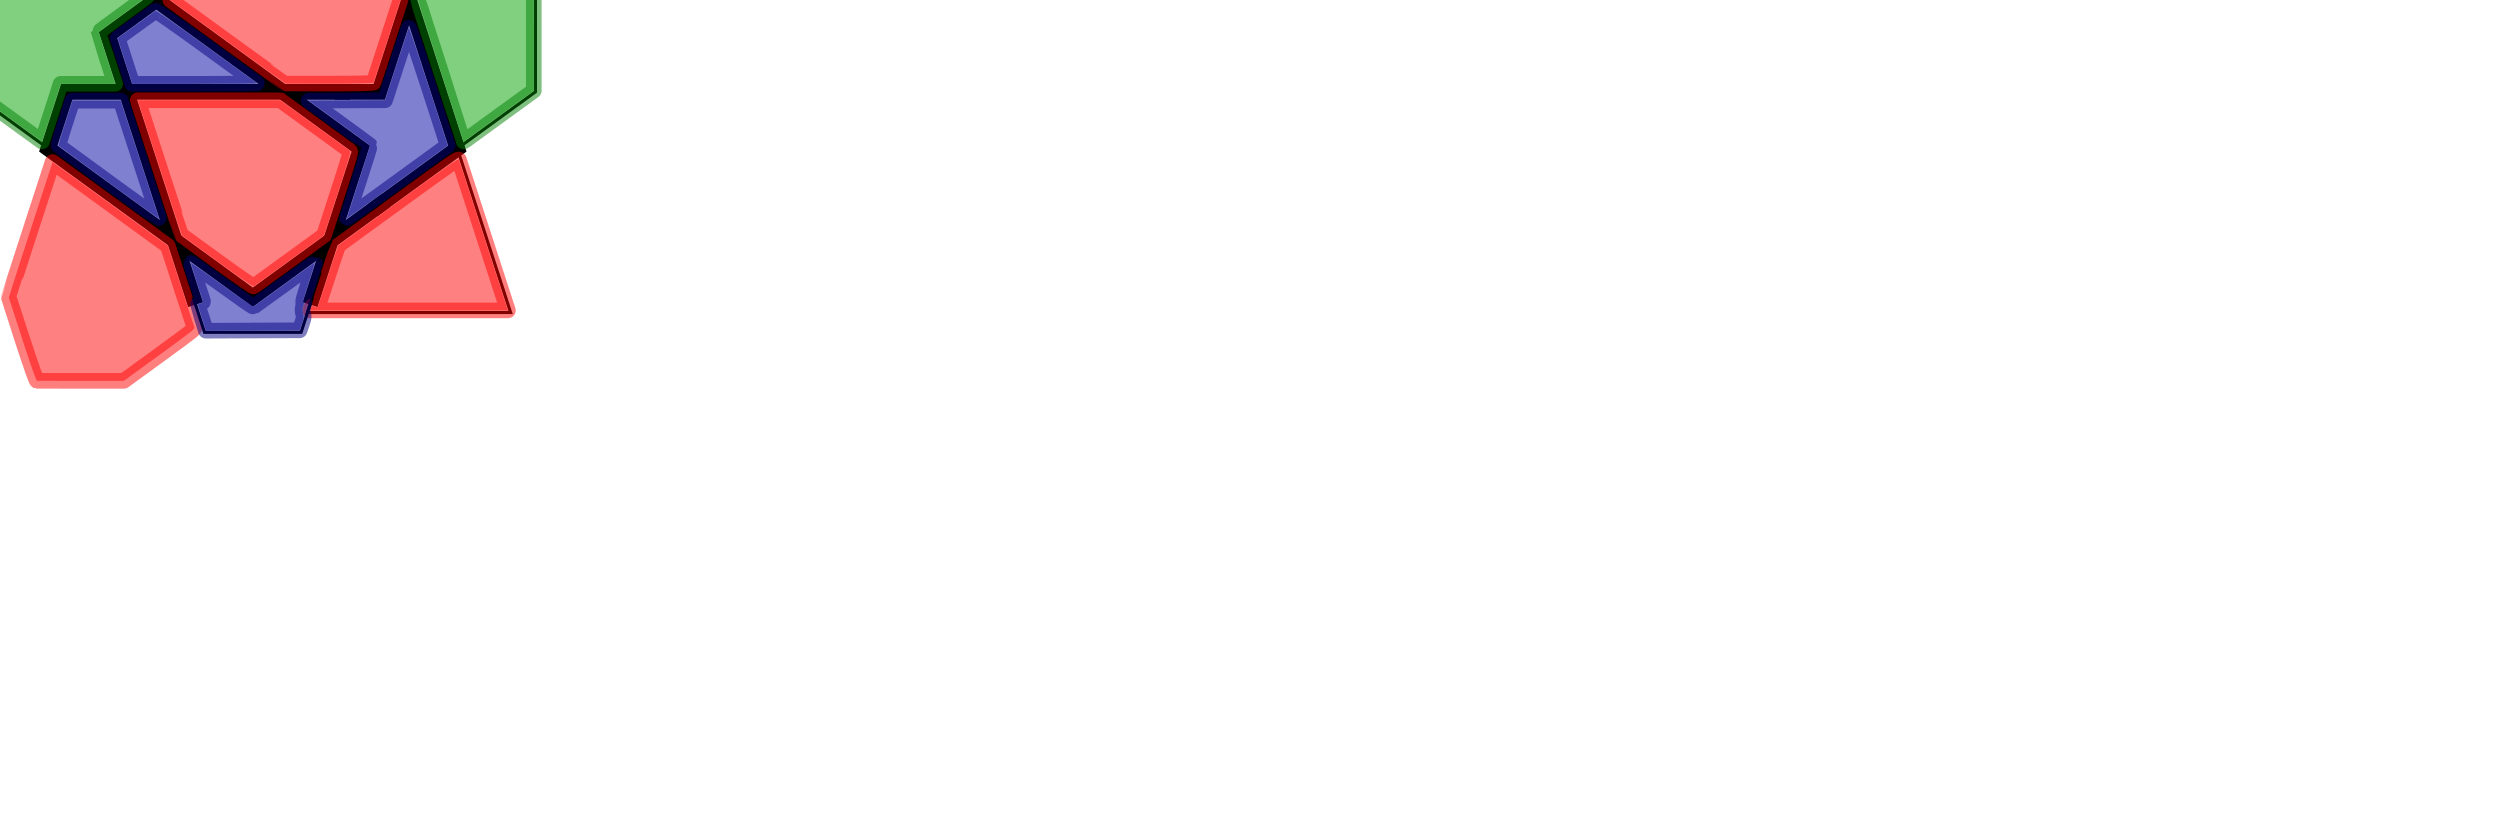 <?xml version="1.0" encoding="UTF-8" standalone="no"?>
<svg
   xmlns:dc="http://purl.org/dc/elements/1.1/"
   xmlns:cc="http://creativecommons.org/ns#"
   xmlns:rdf="http://www.w3.org/1999/02/22-rdf-syntax-ns#"
   xmlns:svg="http://www.w3.org/2000/svg"
   xmlns="http://www.w3.org/2000/svg"
   xmlns:sodipodi="http://sodipodi.sourceforge.net/DTD/sodipodi-0.dtd"
   xmlns:inkscape="http://www.inkscape.org/namespaces/inkscape"
   width="600pt"
   height="200pt"
   viewBox="0 0 600 200"
   version="1.1"
   id="svg4179"
   sodipodi:docname="prototiles2_color.svg"
   inkscape:version="1.0 (4035a4fb49, 2020-05-01)">
  <sodipodi:namedview
     inkscape:lockguides="true"
     inkscape:guide-bbox="true"
     showguides="true"
     inkscape:document-units="pt"
     inkscape:document-rotation="0"
     pagecolor="#ffffff"
     bordercolor="#666666"
     borderopacity="1"
     objecttolerance="10"
     gridtolerance="10"
     guidetolerance="10"
     inkscape:pageopacity="0"
     inkscape:pageshadow="2"
     inkscape:window-width="2520"
     inkscape:window-height="1367"
     id="namedview4181"
     showgrid="false"
     inkscape:zoom="4"
     inkscape:cx="135.6881"
     inkscape:cy="66.703094"
     inkscape:window-x="20"
     inkscape:window-y="20"
     inkscape:window-maximized="1"
     inkscape:current-layer="svg4179"
     inkscape:snap-intersection-paths="true"
     inkscape:snap-page="true">
    <inkscape:grid
       type="xygrid"
       id="grid4573" />
    <sodipodi:guide
       inkscape:locked="true"
       id="guide1076"
       orientation="1,0"
       position="98.176,128.671" />
    <sodipodi:guide
       inkscape:color="rgb(0,0,255)"
       inkscape:locked="true"
       inkscape:label=""
       id="guide1078"
       orientation="0.951,0.309"
       position="0,200" />
    <sodipodi:guide
       inkscape:locked="true"
       id="guide1080"
       orientation="0,-1"
       position="0,200" />
    <sodipodi:guide
       inkscape:color="rgb(0,0,255)"
       inkscape:locked="true"
       inkscape:label=""
       id="guide1082"
       orientation="0.951,0.309"
       position="75,200" />
    <sodipodi:guide
       inkscape:locked="true"
       id="guide1084"
       orientation="0,-1"
       position="23.177,128.671" />
    <sodipodi:guide
       inkscape:color="rgb(0,0,255)"
       inkscape:locked="true"
       inkscape:label=""
       id="guide1086"
       orientation="0.951,0.309"
       position="98.176,271.326" />
    <sodipodi:guide
       inkscape:color="rgb(0,0,255)"
       inkscape:locked="true"
       inkscape:label=""
       id="guide1088"
       orientation="0.951,-0.309"
       position="98.176,271.326" />
    <sodipodi:guide
       inkscape:color="rgb(0,0,255)"
       inkscape:locked="true"
       inkscape:label=""
       id="guide1092"
       orientation="0.951,0.309"
       position="98.176,200" />
    <sodipodi:guide
       inkscape:color="rgb(0,0,255)"
       inkscape:locked="true"
       inkscape:label=""
       id="guide1094"
       orientation="0.951,-0.309"
       position="98.176,200" />
    <sodipodi:guide
       inkscape:color="rgb(0,0,255)"
       inkscape:locked="true"
       inkscape:label=""
       id="guide1096"
       orientation="-0.588,0.809"
       position="109.764,164.336" />
    <sodipodi:guide
       inkscape:color="rgb(0,0,255)"
       inkscape:locked="true"
       inkscape:label=""
       id="guide1098"
       orientation="0.588,0.809"
       position="109.764,235.664" />
    <sodipodi:guide
       inkscape:color="rgb(0,0,255)"
       inkscape:locked="true"
       inkscape:label=""
       id="guide1100"
       orientation="0.588,0.809"
       position="98.176,155.917" />
    <sodipodi:guide
       inkscape:color="rgb(0,0,255)"
       inkscape:locked="true"
       inkscape:label=""
       id="guide1102"
       orientation="-0.588,0.809"
       position="37.501,200" />
    <sodipodi:guide
       inkscape:locked="true"
       id="guide1104"
       orientation="0,-1"
       position="67.839,177.958" />
    <sodipodi:guide
       inkscape:color="rgb(0,0,255)"
       inkscape:locked="true"
       inkscape:label=""
       id="guide1106"
       orientation="0.588,0.809"
       position="0,200" />
    <sodipodi:guide
       inkscape:color="rgb(0,0,255)"
       inkscape:locked="true"
       inkscape:label=""
       id="guide1108"
       orientation="0.951,0.309"
       position="30.338,177.958" />
    <sodipodi:guide
       inkscape:color="rgb(0,0,255)"
       inkscape:locked="true"
       inkscape:label=""
       id="guide1110"
       orientation="0.588,0.809"
       position="60.676,128.671" />
    <sodipodi:guide
       inkscape:color="rgb(0,0,255)"
       inkscape:locked="true"
       inkscape:label=""
       id="guide1112"
       orientation="0.951,-0.309"
       position="18.75,186.377" />
    <sodipodi:guide
       inkscape:color="rgb(0,0,255)"
       inkscape:locked="true"
       inkscape:label=""
       id="guide1118"
       orientation="0,1"
       position="208.757,222.042" />
    <sodipodi:guide
       inkscape:locked="true"
       id="guide1124"
       orientation="0,-1"
       position="-2e-07,125" />
    <sodipodi:guide
       inkscape:locked="true"
       position="98.176,128.671"
       orientation="-95.106,30.9"
       id="guide996" />
  </sodipodi:namedview>
  <defs
     id="defs3400">
    <clipPath
       id="clip1">
      <path
         d="M 10 10 L 141 10 L 141 106 L 10 106 Z M 10 10 "
         id="path2728" />
    </clipPath>
    <clipPath
       id="clip2">
      <path
         d="M 140.902 105.105 L 40.902 105.105 L 10 10 "
         id="path2731" />
    </clipPath>
    <clipPath
       id="clip3">
      <path
         d="M 32 10 L 141 10 L 141 106 L 32 106 Z M 32 10 "
         id="path2734" />
    </clipPath>
    <clipPath
       id="clip4">
      <path
         d="M 140.902 105.105 L 40.902 105.105 L 10 10 Z M 140.902 105.105 "
         id="path2737" />
    </clipPath>
    <clipPath
       id="clip5">
      <path
         d="M 10 10 L 69 10 L 69 69 L 10 69 Z M 10 10 "
         id="path2740" />
    </clipPath>
    <clipPath
       id="clip6">
      <path
         d="M 140.902 105.105 L 40.902 105.105 L 10 10 Z M 140.902 105.105 "
         id="path2743" />
    </clipPath>
    <clipPath
       id="clip7">
      <path
         d="M 10 10 L 141 10 L 141 106 L 10 106 Z M 10 10 "
         id="path2746" />
    </clipPath>
    <clipPath
       id="clip8">
      <path
         d="M 140.902 105.105 L 110 10 L 10 10 "
         id="path2749" />
    </clipPath>
    <clipPath
       id="clip9">
      <path
         d="M 32 10 L 141 10 L 141 106 L 32 106 Z M 32 10 "
         id="path2752" />
    </clipPath>
    <clipPath
       id="clip10">
      <path
         d="M 140.902 105.105 L 110 10 L 10 10 Z M 140.902 105.105 "
         id="path2755" />
    </clipPath>
    <clipPath
       id="clip11">
      <path
         d="M 10 10 L 69 10 L 69 69 L 10 69 Z M 10 10 "
         id="path2758" />
    </clipPath>
    <clipPath
       id="clip12">
      <path
         d="M 140.902 105.105 L 110 10 L 10 10 Z M 140.902 105.105 "
         id="path2761" />
    </clipPath>
    <clipPath
       id="clip13">
      <path
         d="M 10 130 L 110 130 L 110 189 L 10 189 Z M 10 130 "
         id="path2764" />
    </clipPath>
    <clipPath
       id="clip14">
      <path
         d="M 110 130 L 10 130 L 90.902 188.777 "
         id="path2767" />
    </clipPath>
    <clipPath
       id="clip15">
      <path
         d="M 51 130 L 110 130 L 110 189 L 51 189 Z M 51 130 "
         id="path2770" />
    </clipPath>
    <clipPath
       id="clip16">
      <path
         d="M 110 130 L 10 130 L 90.902 188.777 Z M 110 130 "
         id="path2773" />
    </clipPath>
    <clipPath
       id="clip17">
      <path
         d="M 42 140 L 110 140 L 110 189 L 42 189 Z M 42 140 "
         id="path2776" />
    </clipPath>
    <clipPath
       id="clip18">
      <path
         d="M 110 130 L 10 130 L 90.902 188.777 Z M 110 130 "
         id="path2779" />
    </clipPath>
    <clipPath
       id="clip19">
      <path
         d="M 90 130 L 191 130 L 191 189 L 90 189 Z M 90 130 "
         id="path2782" />
    </clipPath>
    <clipPath
       id="clip20">
      <path
         d="M 110 130 L 190.902 188.777 L 90.902 188.777 "
         id="path2785" />
    </clipPath>
    <clipPath
       id="clip21">
      <path
         d="M 90 130 L 169 130 L 169 189 L 90 189 Z M 90 130 "
         id="path2788" />
    </clipPath>
    <clipPath
       id="clip22">
      <path
         d="M 110 130 L 190.902 188.777 L 90.902 188.777 Z M 110 130 "
         id="path2791" />
    </clipPath>
    <clipPath
       id="clip23">
      <path
         d="M 90 140 L 140 140 L 140 189 L 90 189 Z M 90 140 "
         id="path2794" />
    </clipPath>
    <clipPath
       id="clip24">
      <path
         d="M 110 130 L 190.902 188.777 L 90.902 188.777 Z M 110 130 "
         id="path2797" />
    </clipPath>
    <clipPath
       id="clip1-3">
      <path
         id="path2728-5"
         d="m 10,10 h 131 v 96 H 10 Z m 0,0" />
    </clipPath>
    <clipPath
       id="clip2-6">
      <path
         id="path2731-2"
         d="M 140.902,105.105 H 40.902 L 10,10" />
    </clipPath>
    <clipPath
       id="clip7-9">
      <path
         id="path2746-1"
         d="m 10,10 h 131 v 96 H 10 Z m 0,0" />
    </clipPath>
    <clipPath
       id="clip8-2">
      <path
         id="path2749-7"
         d="M 140.902,105.105 110,10 H 10" />
    </clipPath>
    <clipPath
       id="clip13-3">
      <path
         id="path2764-6"
         d="m 10,130 h 100 v 59 H 10 Z m 0,0" />
    </clipPath>
    <clipPath
       id="clip14-7">
      <path
         id="path2767-5"
         d="M 110,130 H 10 l 80.902,58.777" />
    </clipPath>
    <clipPath
       id="clip19-3">
      <path
         id="path2782-5"
         d="m 90,130 h 101 v 59 H 90 Z m 0,0" />
    </clipPath>
    <clipPath
       id="clip20-6">
      <path
         id="path2785-2"
         d="m 110,130 80.902,58.777 H 90.902" />
    </clipPath>
    <clipPath
       id="clip1-9">
      <path
         id="path2728-2"
         d="m 10,10 h 131 v 96 H 10 Z m 0,0" />
    </clipPath>
    <clipPath
       id="clip2-0">
      <path
         id="path2731-23"
         d="M 140.902,105.105 H 40.902 L 10,10" />
    </clipPath>
    <clipPath
       id="clip7-7">
      <path
         id="path2746-5"
         d="m 10,10 h 131 v 96 H 10 Z m 0,0" />
    </clipPath>
    <clipPath
       id="clip8-9">
      <path
         id="path2749-2"
         d="M 140.902,105.105 110,10 H 10" />
    </clipPath>
    <clipPath
       id="clip1-91">
      <path
         id="path2728-27"
         d="m 10,10 h 131 v 96 H 10 Z m 0,0" />
    </clipPath>
    <clipPath
       id="clip2-09">
      <path
         id="path2731-3"
         d="M 140.902,105.105 H 40.902 L 10,10" />
    </clipPath>
    <clipPath
       id="clip7-6">
      <path
         id="path2746-0"
         d="m 10,10 h 131 v 96 H 10 Z m 0,0" />
    </clipPath>
    <clipPath
       id="clip8-6">
      <path
         id="path2749-26"
         d="M 140.902,105.105 110,10 H 10" />
    </clipPath>
    <clipPath
       id="clip13-36">
      <path
         id="path2764-1"
         d="m 10,130 h 100 v 59 H 10 Z m 0,0" />
    </clipPath>
    <clipPath
       id="clip14-2">
      <path
         id="path2767-9"
         d="M 110,130 H 10 l 80.902,58.777" />
    </clipPath>
    <clipPath
       id="clip19-31">
      <path
         id="path2782-9"
         d="m 90,130 h 101 v 59 H 90 Z m 0,0" />
    </clipPath>
    <clipPath
       id="clip20-4">
      <path
         id="path2785-7"
         d="m 110,130 80.902,58.777 H 90.902" />
    </clipPath>
    <clipPath
       id="clip13-367">
      <path
         id="path2764-5"
         d="m 10,130 h 100 v 59 H 10 Z m 0,0" />
    </clipPath>
    <clipPath
       id="clip14-3">
      <path
         id="path2767-56"
         d="M 110,130 H 10 l 80.902,58.777" />
    </clipPath>
    <clipPath
       id="clip13-7">
      <path
         id="path2764-0"
         d="m 10,130 h 100 v 59 H 10 Z m 0,0" />
    </clipPath>
    <clipPath
       id="clip14-9">
      <path
         id="path2767-3"
         d="M 110,130 H 10 l 80.902,58.777" />
    </clipPath>
    <clipPath
       id="clip13-367-6">
      <path
         d="m 10,130 h 100 v 59 H 10 Z m 0,0"
         id="path2764-5-0" />
    </clipPath>
    <clipPath
       id="clip14-3-6">
      <path
         d="M 110,130 H 10 l 80.902,58.777"
         id="path2767-56-2" />
    </clipPath>
  </defs>
  <path
     style="fill:none;fill-rule:evenodd;stroke:#000000;stroke-width:3.75;stroke-linecap:butt;stroke-linejoin:miter;stroke-opacity:1;stroke-miterlimit:4;stroke-dasharray:none"
     d="m 49.323,-19.083 v 0"
     id="path997-6-6" />
  <path
     id="path997-9"
     d="m 108.881,40.853 v 0"
     style="fill:none;fill-rule:evenodd;stroke:#000000;stroke-width:3.75;stroke-linecap:butt;stroke-linejoin:miter;stroke-miterlimit:4;stroke-dasharray:none;stroke-opacity:1" />
  <path
     style="fill:none;fill-rule:evenodd;stroke:#000000;stroke-width:3.75;stroke-linecap:butt;stroke-linejoin:miter;stroke-miterlimit:4;stroke-dasharray:none;stroke-opacity:1"
     d="m 88.451,-41.173 v 0"
     id="path997-6-2" />
  <path
     id="path1114"
     d="M 91.014,49.287 60.676,71.329 11.588,35.664 16.015,22.042 H 82.162"
     style="fill:none;fill-rule:evenodd;stroke:#000000;stroke-width:3.75;stroke-linecap:square;stroke-linejoin:miter;stroke-opacity:1;stroke-miterlimit:4;stroke-dasharray:none" />
  <path
     id="path1116"
     d="M 75,71.329 86.588,35.663 37.501,-6.1853026e-6 25.912,8.42 46.352,71.329"
     style="fill:none;fill-rule:evenodd;stroke:#000000;stroke-width:3.75;stroke-linecap:square;stroke-linejoin:miter;stroke-opacity:1;stroke-miterlimit:4;stroke-dasharray:none" />
  <path
     id="path1120"
     d="m 91.014,49.286 18.75,-13.622 -18.75,-57.706 -8.853,-7e-6"
     style="fill:none;fill-rule:evenodd;stroke:#000000;stroke-width:3.75;stroke-linecap:square;stroke-linejoin:miter;stroke-miterlimit:4;stroke-dasharray:none;stroke-opacity:1" />
  <path
     id="path1122"
     d="m 82.161,22.042 8.852,-10e-6 18.749,-57.706 -18.75,-13.622"
     style="fill:none;fill-rule:evenodd;stroke:#000000;stroke-width:3.75;stroke-linecap:square;stroke-linejoin:miter;stroke-miterlimit:4;stroke-dasharray:none;stroke-opacity:1" />
  <path
     style="fill:#ff8080;fill-rule:evenodd;stroke:#ff0000;stroke-width:5;stroke-linecap:square;stroke-linejoin:round;stroke-opacity:0.502;fill-opacity:1"
     d="M 69.655,83.683 C 63.486,79.208 58.361,75.469 58.266,75.375 58.172,75.28 55.046,65.809 51.321,54.328 47.595,42.847 44.444,33.144 44.318,32.766 l -0.229,-0.688 22.799,3.78e-4 22.799,3.79e-4 10.875,7.899 c 5.981,4.344 11.084,8.048 11.34,8.23 0.442,0.314 0.25,0.994 -3.875,13.716 L 103.688,75.309 92.593,83.381 C 86.491,87.821 81.357,91.536 81.185,91.637 80.988,91.752 76.7,88.794 69.655,83.683 Z"
     id="path1736"
     transform="scale(0.75)" />
  <path
     id="path1736-6"
     d="m 79.155,20.069 c -5.716,0.004 -10.474,-0.005 -10.573,-0.021 -0.099,-0.016 -6.171,-4.384 -13.493,-9.708 C 47.767,5.016 41.578,0.518 41.335,0.344 L 40.893,0.028 54.727,-10.023 68.561,-20.074 l 10.081,-0.001 c 5.544,-6.9e-4 10.273,-0.003 10.509,-0.005 0.407,-0.004 0.59,0.493 3.695,10.031 l 3.268,10.035 -3.174,9.789 c -1.746,5.384 -3.223,9.901 -3.283,10.038 -0.069,0.157 -3.974,0.252 -10.502,0.257 z"
     style="fill:#ff8080;fill-rule:evenodd;stroke:#ff0000;stroke-width:3.75;stroke-linecap:square;stroke-linejoin:round;stroke-opacity:0.502;fill-opacity:1" />
  <path
     id="path1736-9"
     d="M 5.373,81.482 C 3.603,76.047 2.141,71.52 2.126,71.421 c -0.016,-0.099 2.263,-7.223 5.064,-15.832 2.801,-8.609 5.166,-15.885 5.257,-16.17 l 0.164,-0.518 13.834,10.051 13.834,10.051 3.116,9.587 c 1.714,5.273 3.178,9.769 3.253,9.993 0.129,0.385 -0.287,0.713 -8.398,6.614 l -8.534,6.209 -10.29,0.006 c -5.66,0.004 -10.412,-0.005 -10.561,-0.02 C 8.693,91.374 7.395,87.689 5.373,81.482 Z"
     style="fill:#ff8080;fill-rule:evenodd;stroke:#ff0000;stroke-width:3.75;stroke-linecap:square;stroke-linejoin:round;stroke-opacity:0.502;fill-opacity:1" />
  <path
     style="fill:none;fill-rule:evenodd;stroke:#000000;stroke-width:0.75px;stroke-linecap:butt;stroke-linejoin:miter;stroke-opacity:1"
     d="m 109.763,35.665 12.782,39.335 H 73.807 l 1.193,-3.671"
     id="path1797" />
  <path
     style="fill:#ff8080;fill-rule:evenodd;stroke:#ff0000;stroke-width:5;stroke-linecap:square;stroke-linejoin:round;stroke-opacity:0.502;fill-opacity:1"
     d="m 99.449,98.766 c 0.263,-0.869 0.457,-0.966 1.33,-0.662 0.445,0.155 0.848,0.241 0.894,0.191 0.047,-0.05 1.507,-4.477 3.246,-9.838 1.739,-5.361 3.246,-9.831 3.348,-9.933 0.103,-0.103 8.788,-6.435 19.302,-14.072 17.752,-12.895 19.128,-13.844 19.3,-13.317 0.102,0.312 3.453,10.637 7.446,22.943 3.993,12.306 7.475,23.022 7.737,23.812 l 0.477,1.438 H 130.905 99.279 Z"
     id="path1799"
     transform="scale(0.75)" />
  <path
     style="fill:none;fill-rule:evenodd;stroke:#000000;stroke-width:0.75px;stroke-linecap:butt;stroke-linejoin:miter;stroke-opacity:1"
     d="M 11.588,35.665 -8.884,20.791 V -6.454 L -3.761,-11.577 18.75,-13.624 37.501,-8.3245133e-5"
     id="path1801" />
  <path
     style="fill:#80d080;fill-rule:evenodd;stroke:#008000;stroke-width:5;stroke-linecap:square;stroke-linejoin:round;stroke-opacity:0.502;fill-opacity:1"
     d="m 1.129,36.374 -12.306,-8.921 -0.005,-17.878 -0.005,-17.878 3.312,-3.285 3.312,-3.285 14.351,-1.296 c 7.893,-0.713 14.587,-1.25 14.875,-1.194 0.553,0.108 22.404,15.872 22.391,16.153 -0.004,0.09 -3.492,2.683 -7.75,5.763 -4.258,3.079 -7.742,5.679 -7.742,5.777 0,0.098 1.109,3.597 2.464,7.776 1.355,4.179 2.544,7.851 2.642,8.16 l 0.178,0.562 H 28.123 19.399 l -1.299,4.062 c -0.715,2.234 -2.056,6.39 -2.982,9.234 l -1.682,5.171 z"
     id="path1803"
     transform="scale(0.75)" />
  <path
     style="fill:none;fill-rule:evenodd;stroke:#000000;stroke-width:0.75px;stroke-linecap:butt;stroke-linejoin:miter;stroke-opacity:1"
     d="m 109.764,-35.664 18.749,13.622 4.5e-4,44.084 -18.75,13.623"
     id="path1805" />
  <path
     style="fill:#80d080;fill-rule:evenodd;stroke:#008000;stroke-width:5;stroke-linecap:square;stroke-linejoin:round;stroke-opacity:0.502;fill-opacity:1"
     d="m 148.313,45.238 c 0,-0.082 -3.271,-10.192 -7.269,-22.467 -3.998,-12.275 -7.265,-22.543 -7.261,-22.818 0.008,-0.512 14.371,-44.8 14.605,-45.034 0.071,-0.071 5.144,3.507 11.272,7.952 l 11.142,8.082 0.005,29.032 0.005,29.032 -10.438,7.574 c -5.741,4.166 -10.803,7.849 -11.25,8.185 -0.447,0.336 -0.812,0.544 -0.812,0.462 z"
     id="path1807"
     transform="scale(0.75)" />
  <path
     transform="scale(0.75)"
     id="path127003"
     d="m 41.452,24.016 c -0.489,-1.547 -1.548,-4.832 -2.353,-7.3 l -1.464,-4.487 5.902,-4.274 c 3.246,-2.351 6.044,-4.361 6.218,-4.467 0.205,-0.125 5.909,3.863 16.25,11.361 8.764,6.354 16.041,11.65 16.172,11.767 0.131,0.118 -8.715,0.213 -19.799,0.213 H 42.341 Z"
     style="fill:#8080d0;fill-opacity:1;fill-rule:evenodd;stroke:#000080;stroke-width:5;stroke-linecap:square;stroke-linejoin:round;stroke-opacity:0.502" />
  <path
     transform="scale(0.75)"
     id="path127005"
     d="M 34.743,58.348 C 26.11,52.059 18.941,46.806 18.81,46.675 18.66,46.525 19.426,43.814 20.888,39.32 l 2.316,-7.117 h 7.701 7.701 l 5.977,18.375 c 3.288,10.106 6.042,18.572 6.12,18.812 0.078,0.241 0.051,0.428 -0.062,0.415 -0.112,-0.012 -7.267,-5.168 -15.9,-11.458 z"
     style="fill:#8080d0;fill-opacity:1;fill-rule:evenodd;stroke:#000080;stroke-width:5;stroke-linecap:square;stroke-linejoin:round;stroke-opacity:0.502" />
  <path
     transform="scale(0.75)"
     id="path127007"
     d="m 111.07,69.655 c 0.004,-0.111 1.676,-5.321 3.717,-11.577 2.041,-6.256 3.665,-11.455 3.611,-11.552 -0.055,-0.097 -4.488,-3.36 -9.852,-7.25 l -9.752,-7.073 12.216,-0.065 12.216,-0.065 3.708,-11.435 c 2.039,-6.289 3.777,-11.572 3.861,-11.738 0.127,-0.252 4.523,12.988 11.157,33.606 l 1.304,4.053 -15.784,11.462 c -17.096,12.415 -16.412,11.929 -16.402,11.635 z"
     style="fill:#8080d0;fill-opacity:1;fill-rule:evenodd;stroke:#000080;stroke-width:5;stroke-linecap:square;stroke-linejoin:round;stroke-opacity:0.502" />
  <path
     id="path127009"
     d="m 82.163,-22.042 8.852,-27.243"
     style="fill:none;fill-rule:evenodd;stroke:#000000;stroke-width:0.75px;stroke-linecap:butt;stroke-linejoin:miter;stroke-opacity:1" />
  <path
     id="path127011"
     d="m 46.352,71.329 2.737,8.418 23.174,0.002 2.736,-8.42"
     style="fill:none;fill-rule:evenodd;stroke:#000000;stroke-width:0.75px;stroke-linecap:butt;stroke-linejoin:miter;stroke-opacity:1" />
  <path
     transform="scale(0.75)"
     id="path127013"
     d="M 64.61,101.732 C 63.897,99.477 63.313,97.572 63.313,97.499 c 0,-0.073 0.398,-0.264 0.885,-0.425 0.745,-0.246 0.858,-0.377 0.718,-0.832 -0.091,-0.297 -1.004,-3.11 -2.027,-6.251 -1.024,-3.141 -1.812,-5.761 -1.752,-5.821 0.06,-0.06 4.525,3.099 9.922,7.02 5.397,3.921 9.928,7.059 10.068,6.972 0.14,-0.087 4.582,-3.299 9.87,-7.138 5.288,-3.839 9.653,-6.942 9.7,-6.895 0.047,0.047 -0.822,2.88 -1.931,6.295 -1.581,4.869 -1.946,6.254 -1.687,6.413 0.263,0.162 0.269,0.337 0.031,0.858 -0.369,0.811 -0.382,1.978 -0.033,2.988 0.222,0.641 0.146,1.118 -0.46,2.893 l -0.726,2.125 -14.993,0.064 -14.993,0.064 z"
     style="fill:#8080d0;fill-opacity:1;fill-rule:evenodd;stroke:#000080;stroke-width:5;stroke-linecap:square;stroke-linejoin:round;stroke-opacity:0.502" />
  <path
     transform="scale(0.75)"
     id="path127015"
     d="m 128.204,-16.797 c -1.477,-4.537 -3.188,-9.797 -3.802,-11.688 l -1.117,-3.438 h -6.138 c -4.806,0 -6.113,-0.068 -6.021,-0.312 0.064,-0.172 2.283,-7.006 4.931,-15.188 2.648,-8.181 4.886,-14.949 4.973,-15.039 0.087,-0.09 4.042,2.666 8.79,6.125 4.747,3.459 9.715,7.078 11.039,8.042 l 2.408,1.753 -6.056,18.622 c -3.331,10.242 -6.116,18.79 -6.189,18.997 -0.073,0.206 -1.341,-3.337 -2.818,-7.875 z"
     style="fill:#8080d0;fill-opacity:1;fill-rule:evenodd;stroke:#000080;stroke-width:5;stroke-linecap:square;stroke-linejoin:round;stroke-opacity:0.502" />
</svg>
